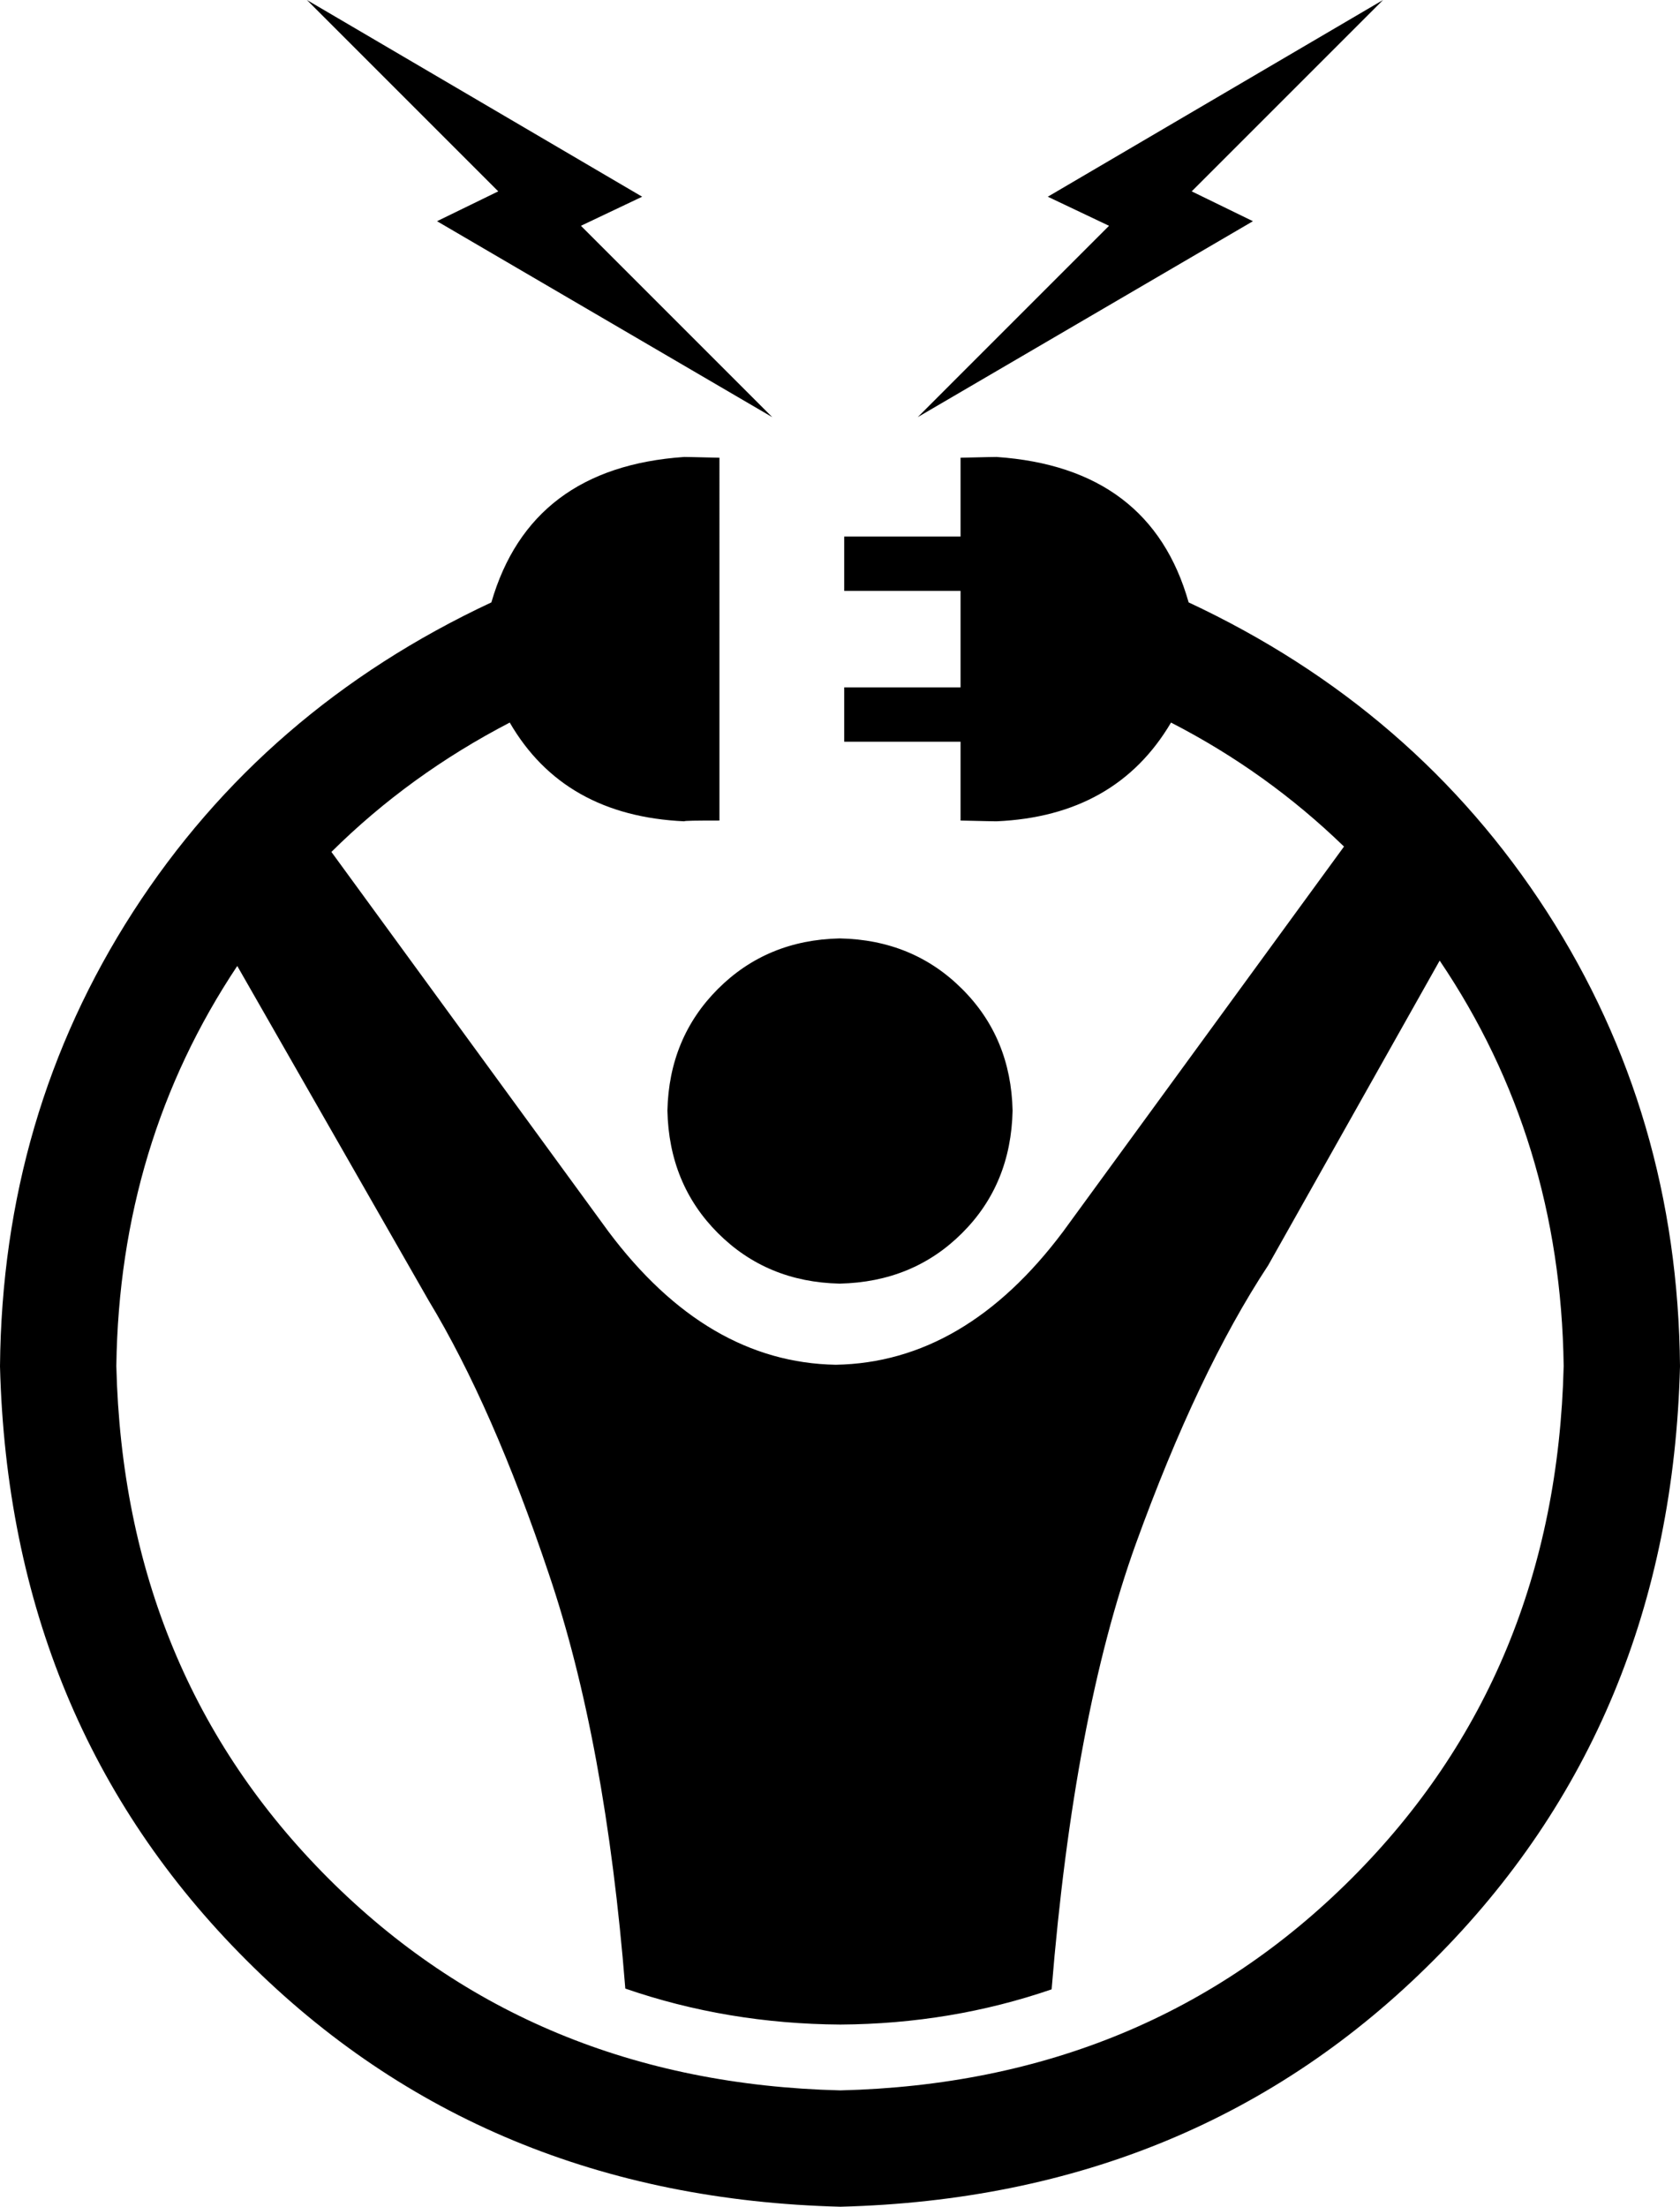 <?xml version="1.0" encoding="UTF-8"?><svg id="Layer_2" xmlns="http://www.w3.org/2000/svg" viewBox="0 0 109.75 144.15"><defs><style>.cls-1{fill-rule:evenodd;}</style></defs><g id="Layer_1_copy"><g><path class="cls-1" d="M54.9,136.55c-13.4-.33-24.55-4.95-33.45-13.85-8.9-8.9-13.52-20.05-13.85-33.45v-.05c.14-9.7,2.77-18.4,7.9-26.1l12.5,21.85c2.8,4.63,5.41,10.58,7.85,17.85,2.47,7.27,4.14,16.3,5,27.1,4.43,1.53,9.12,2.32,14.05,2.35,4.84-.03,9.43-.8,13.8-2.3,.97-11.9,2.8-21.6,5.5-29.1,2.7-7.46,5.58-13.54,8.65-18.2l11.2-19.9c5.27,7.8,7.96,16.62,8.1,26.45v.05c-.33,13.4-4.95,24.55-13.85,33.45-8.9,8.9-20.04,13.52-33.4,13.85m22.75-97.2c-1.66-5.87-5.85-9.04-12.55-9.5-.03,0-.82,.01-2.35,.05v5.15h-7.6v3.55h7.6v6.3h-7.6v3.55h7.6v5.15c1.53,.04,2.32,.05,2.35,.05,5.2-.23,9-2.38,11.4-6.45,4.2,2.16,7.96,4.86,11.3,8.1l-18.35,25.15c-4.27,5.7-9.21,8.6-14.85,8.7-5.63-.1-10.58-3-14.85-8.7l-18.1-24.8c3.4-3.37,7.28-6.18,11.65-8.45,2.36,4.07,6.16,6.21,11.4,6.45,0-.04,.77-.05,2.3-.05V29.9c-1.54-.04-2.3-.05-2.3-.05-6.7,.46-10.9,3.63-12.6,9.5-9.9,4.63-17.7,11.37-23.4,20.2C3,68.39,.1,78.29,0,89.25c.4,15.53,5.76,28.47,16.1,38.8,10.33,10.34,23.27,15.7,38.8,16.1,15.53-.4,28.45-5.77,38.75-16.1,10.34-10.33,15.7-23.27,16.1-38.8-.1-10.97-3-20.86-8.7-29.7-5.7-8.83-13.5-15.57-23.4-20.2"/><path class="cls-1" d="M43.6,72.55c.07,3.2,1.17,5.87,3.3,8,2.13,2.13,4.78,3.23,7.95,3.3,3.2-.07,5.87-1.17,8-3.3,2.14-2.13,3.23-4.8,3.3-8-.07-3.16-1.16-5.82-3.3-7.95-2.13-2.13-4.8-3.24-8-3.3-3.17,.07-5.82,1.17-7.95,3.3-2.13,2.13-3.23,4.79-3.3,7.95"/><polyline class="cls-1" points="90.35 0 68.45 12.85 72.45 14.75 59.95 27.25 81.85 14.45 77.85 12.5 90.35 0"/><polyline class="cls-1" points="41.95 12.85 20.05 0 32.55 12.5 28.55 14.45 50.45 27.25 37.95 14.75 41.95 12.85"/></g></g></svg>